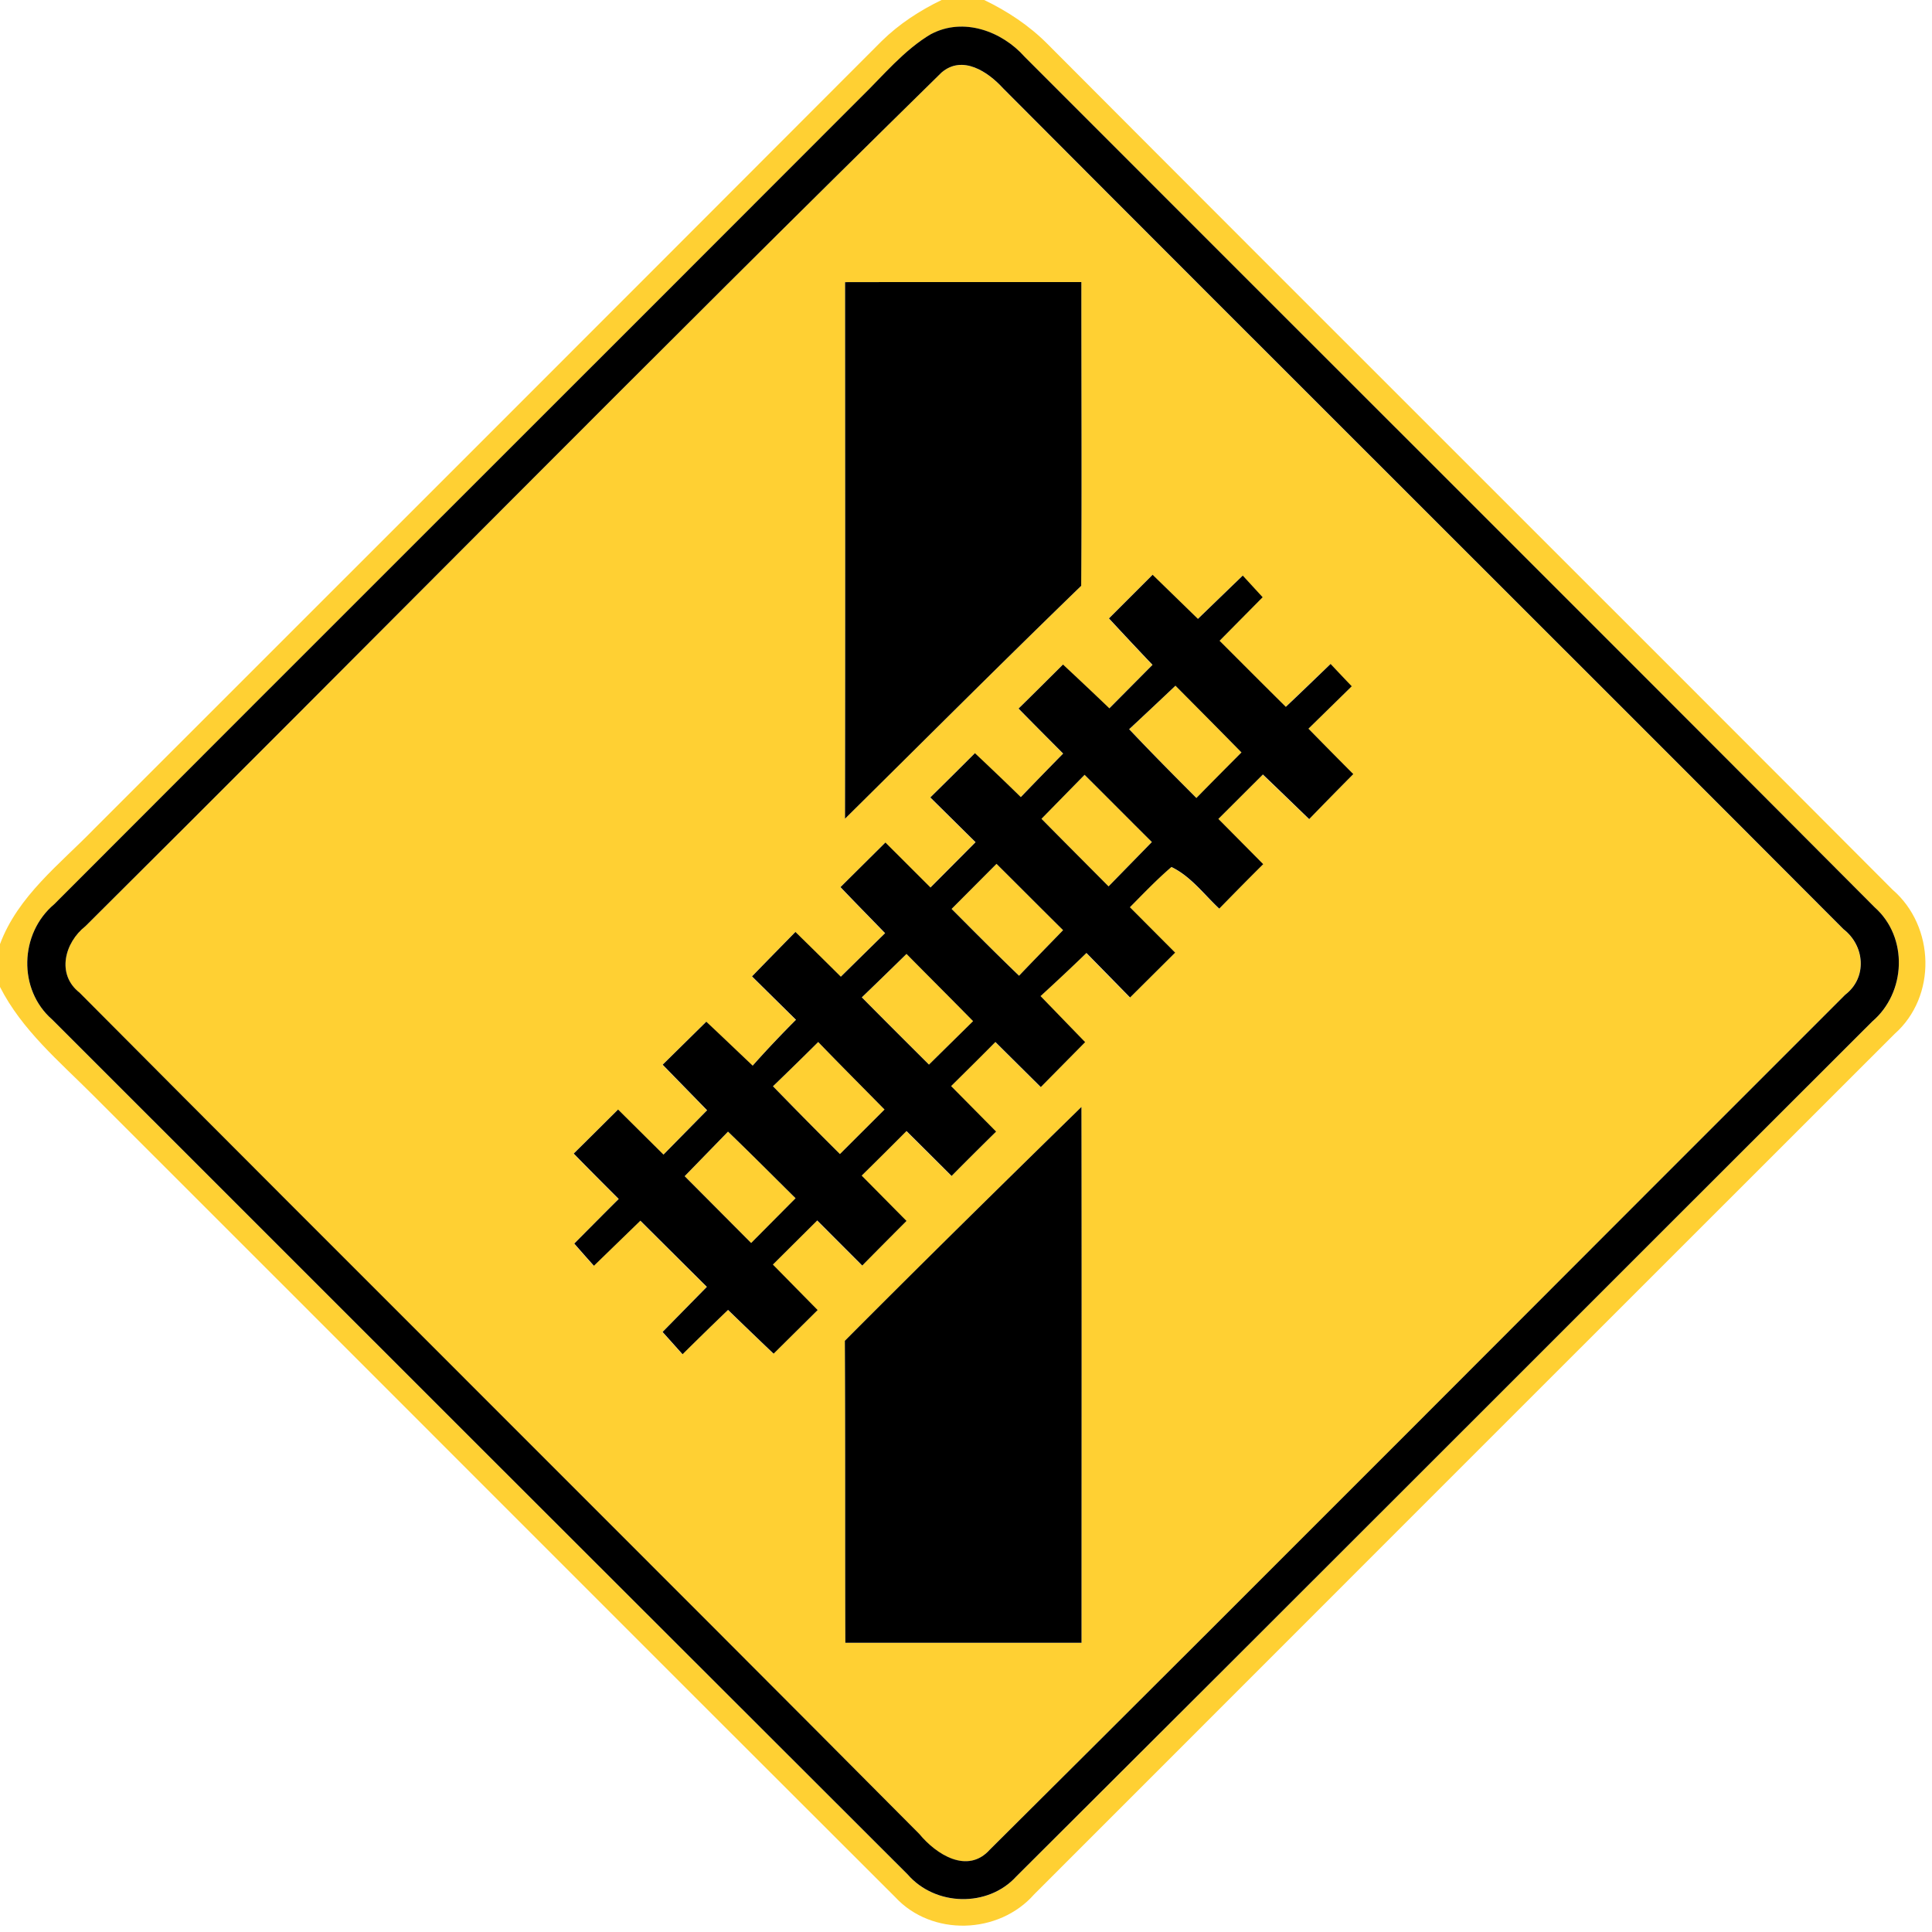 <svg xmlns="http://www.w3.org/2000/svg" width="24" height="24">
    <path fill="#ffd033" d="M11.698 0h.528c.289.139.56.318.786.546 3.494 3.506 7.003 7 10.498 10.506.528.456.552 1.327.024 1.793-3.563 3.562-7.127 7.123-10.687 10.687-.439.499-1.272.527-1.727.034-3.325-3.317-6.641-6.642-9.964-9.961C.738 13.186.272 12.796 0 12.26v-.532c.223-.598.743-.992 1.172-1.434 3.262-3.26 6.523-6.52 9.781-9.784.216-.212.472-.379.744-.51zm-.129.422c-.342.202-.595.516-.877.79C7.355 4.555 4.009 7.891.673 11.234c-.431.362-.452 1.061-.024 1.433 3.54 3.541 7.084 7.081 10.627 10.62.342.394.996.412 1.349.024 3.55-3.535 7.087-7.081 10.632-10.62.421-.359.451-1.045.032-1.418C19.775 7.745 16.247 4.23 12.729.707c-.283-.319-.761-.494-1.16-.284z"/>
    <path fill="#ffd033" d="M11.696.901c.262-.222.577-.008.764.197 3.474 3.487 6.965 6.96 10.439 10.445.266.206.298.602.022.815-3.542 3.539-7.074 7.09-10.625 10.619-.278.312-.67.059-.877-.194C7.95 19.291 4.458 15.822.987 12.332c-.29-.228-.184-.624.074-.826C4.612 7.977 8.124 4.406 11.695.902zm-1.198 2.604c.001 2.221.002 4.442-.001 6.665.977-.966 1.948-1.938 2.934-2.893.01-1.258.001-2.515.002-3.773-.978.001-1.957-.001-2.935.001zm3.276 4.179c.179.193.358.385.54.576l-.536.54a74.007 74.007 0 0 0-.576-.544c-.184.184-.367.366-.552.547l.554.559c-.176.18-.352.36-.526.541a41.838 41.838 0 0 0-.57-.546l-.554.55.562.556c-.187.187-.374.374-.56.563l-.56-.559c-.186.185-.371.37-.558.554.184.192.37.382.554.572l-.55.541a98.329 98.329 0 0 0-.564-.556c-.18.184-.36.367-.539.552l.546.539c-.184.185-.364.374-.538.57-.192-.182-.383-.365-.576-.546l-.542.534.552.566-.542.551a296.73 296.73 0 0 1-.564-.56 94.38 94.38 0 0 1-.551.547c.185.19.372.377.559.564l-.552.554c.06.07.182.208.244.276l.577-.56.826.822c-.182.187-.366.373-.55.56l.248.277c.187-.185.376-.368.565-.551l.566.544.547-.542c-.185-.19-.371-.377-.556-.565l.551-.548.559.56c.182-.186.366-.371.55-.554-.186-.187-.372-.374-.557-.563.186-.184.372-.368.557-.554l.56.558c.184-.185.368-.368.553-.551l-.559-.565.55-.548.564.56.551-.558-.554-.572c.192-.176.383-.354.57-.536.18.185.361.37.542.553l.56-.557-.562-.564c.168-.17.334-.344.516-.5.24.115.403.34.594.517.181-.185.362-.37.546-.552l-.557-.562c.185-.184.37-.367.553-.552l.575.554c.181-.187.365-.373.548-.559a73.823 73.823 0 0 1-.557-.564l.538-.527c-.066-.068-.197-.208-.263-.277l-.556.533c-.276-.272-.55-.547-.823-.821l.535-.541a60.355 60.355 0 0 0-.247-.269l-.557.538c-.187-.182-.374-.366-.563-.548l-.544.544zm-3.279 8.972c.007 1.25.002 2.501.006 3.751h2.934c0-2.219.002-4.438-.001-6.656a335.59 335.59 0 0 0-2.939 2.905z"/>
    <path fill="#ffd033" d="M14.027 9.059c.193-.18.385-.36.576-.541l.82.829-.56.566a39.536 39.536 0 0 1-.835-.854zM12.937 10.171l.535-.546c.28.277.557.557.836.835l-.538.551c-.278-.28-.557-.559-.834-.84zM11.821 11.291l.558-.56c.276.275.55.551.827.824-.182.188-.366.377-.547.566-.283-.274-.56-.552-.838-.83zM10.706 12.39c.186-.179.371-.359.556-.54.275.28.552.556.827.835l-.548.54c-.278-.277-.557-.556-.834-.835zM9.602 13.494c.188-.181.376-.365.562-.55.272.282.55.559.824.839l-.554.553c-.28-.278-.557-.559-.832-.842zM9.043 14.058c.283.272.56.551.84.828l-.552.556-.826-.83.538-.553z"/>
    <path d="M11.569.422c.4-.21.877-.035 1.16.284 3.518 3.523 7.046 7.038 10.56 10.566.419.373.389 1.06-.032 1.418-3.545 3.539-7.082 7.085-10.632 10.62-.353.388-1.007.37-1.349-.024-3.544-3.539-7.087-7.079-10.627-10.62-.428-.372-.407-1.07.024-1.433C4.009 7.89 7.355 4.554 10.692 1.211c.282-.274.535-.588.877-.79zm.127.479C8.125 4.405 4.612 7.976 1.062 11.505c-.258.202-.365.598-.074.826 3.47 3.49 6.962 6.959 10.432 10.451.208.253.599.506.877.194 3.551-3.529 7.082-7.08 10.625-10.619.276-.212.245-.608-.022-.815-3.474-3.485-6.965-6.958-10.439-10.445-.187-.205-.503-.419-.764-.197z"/>
    <path d="M10.498 3.505c.978-.002 1.957 0 2.935-.001-.001 1.258.007 2.515-.002 3.773-.986.955-1.957 1.927-2.934 2.893.004-2.222.002-4.444.001-6.665zM13.774 7.684l.544-.544.563.548.557-.538.247.269-.535.541c.274.274.547.548.823.821.186-.176.371-.355.556-.533.066.07.197.209.263.277l-.538.527c.184.188.37.377.557.564-.184.186-.367.372-.548.559-.192-.185-.383-.371-.575-.554l-.553.552.557.562c-.184.182-.365.367-.546.552-.191-.178-.354-.402-.594-.517-.182.156-.348.33-.516.5l.562.564-.56.557-.542-.553c-.187.182-.378.36-.57.536l.554.572-.551.558-.564-.56c-.182.184-.366.366-.55.548l.559.565c-.185.182-.37.366-.553.551a295.14 295.14 0 0 0-.56-.558c-.185.186-.371.371-.557.554l.557.563c-.184.184-.367.368-.55.554l-.559-.56-.551.548.556.565-.547.542c-.19-.181-.378-.362-.566-.544-.19.182-.378.366-.565.551l-.248-.277.55-.56-.826-.822-.577.56a21.813 21.813 0 0 1-.244-.276c.184-.185.367-.37.552-.554-.187-.187-.374-.374-.559-.564.184-.181.367-.364.551-.547l.564.56.542-.551-.552-.566.542-.534c.193.181.384.364.576.546.174-.196.354-.385.538-.57l-.546-.539c.179-.185.359-.368.539-.552.188.184.377.37.564.556l.55-.541c-.185-.191-.371-.38-.554-.572l.558-.554.56.559.56-.563-.562-.556c.185-.182.37-.366.554-.55.191.18.382.362.57.546.174-.181.349-.361.526-.541-.185-.186-.371-.372-.554-.559.185-.181.368-.364.552-.547.193.18.385.361.576.544l.536-.54a58.427 58.427 0 0 1-.54-.576zm.253 1.375c.274.29.553.572.835.854.186-.19.373-.378.56-.566-.272-.277-.546-.553-.82-.829-.191.181-.383.361-.576.541zm-1.09 1.112c.277.281.556.56.834.84l.538-.551c-.28-.278-.557-.558-.836-.835l-.535.546zm-1.116 1.12c.277.278.554.557.838.83.181-.19.365-.378.547-.566-.277-.274-.551-.55-.827-.824l-.558.56zm-1.115 1.099c.277.28.556.558.834.835l.548-.54c-.275-.28-.552-.556-.827-.835-.185.181-.37.361-.556.54zm-1.104 1.104c.275.283.552.564.832.842l.554-.553c-.275-.28-.552-.557-.824-.839-.186.185-.373.368-.562.55zm-.559.564l-.538.553.826.83.552-.556c-.28-.277-.557-.556-.84-.828zM10.495 16.656c.972-.976 1.954-1.942 2.939-2.905.004 2.219.001 4.438.001 6.656h-2.934c-.004-1.25.001-2.501-.006-3.751z"/>
</svg>
